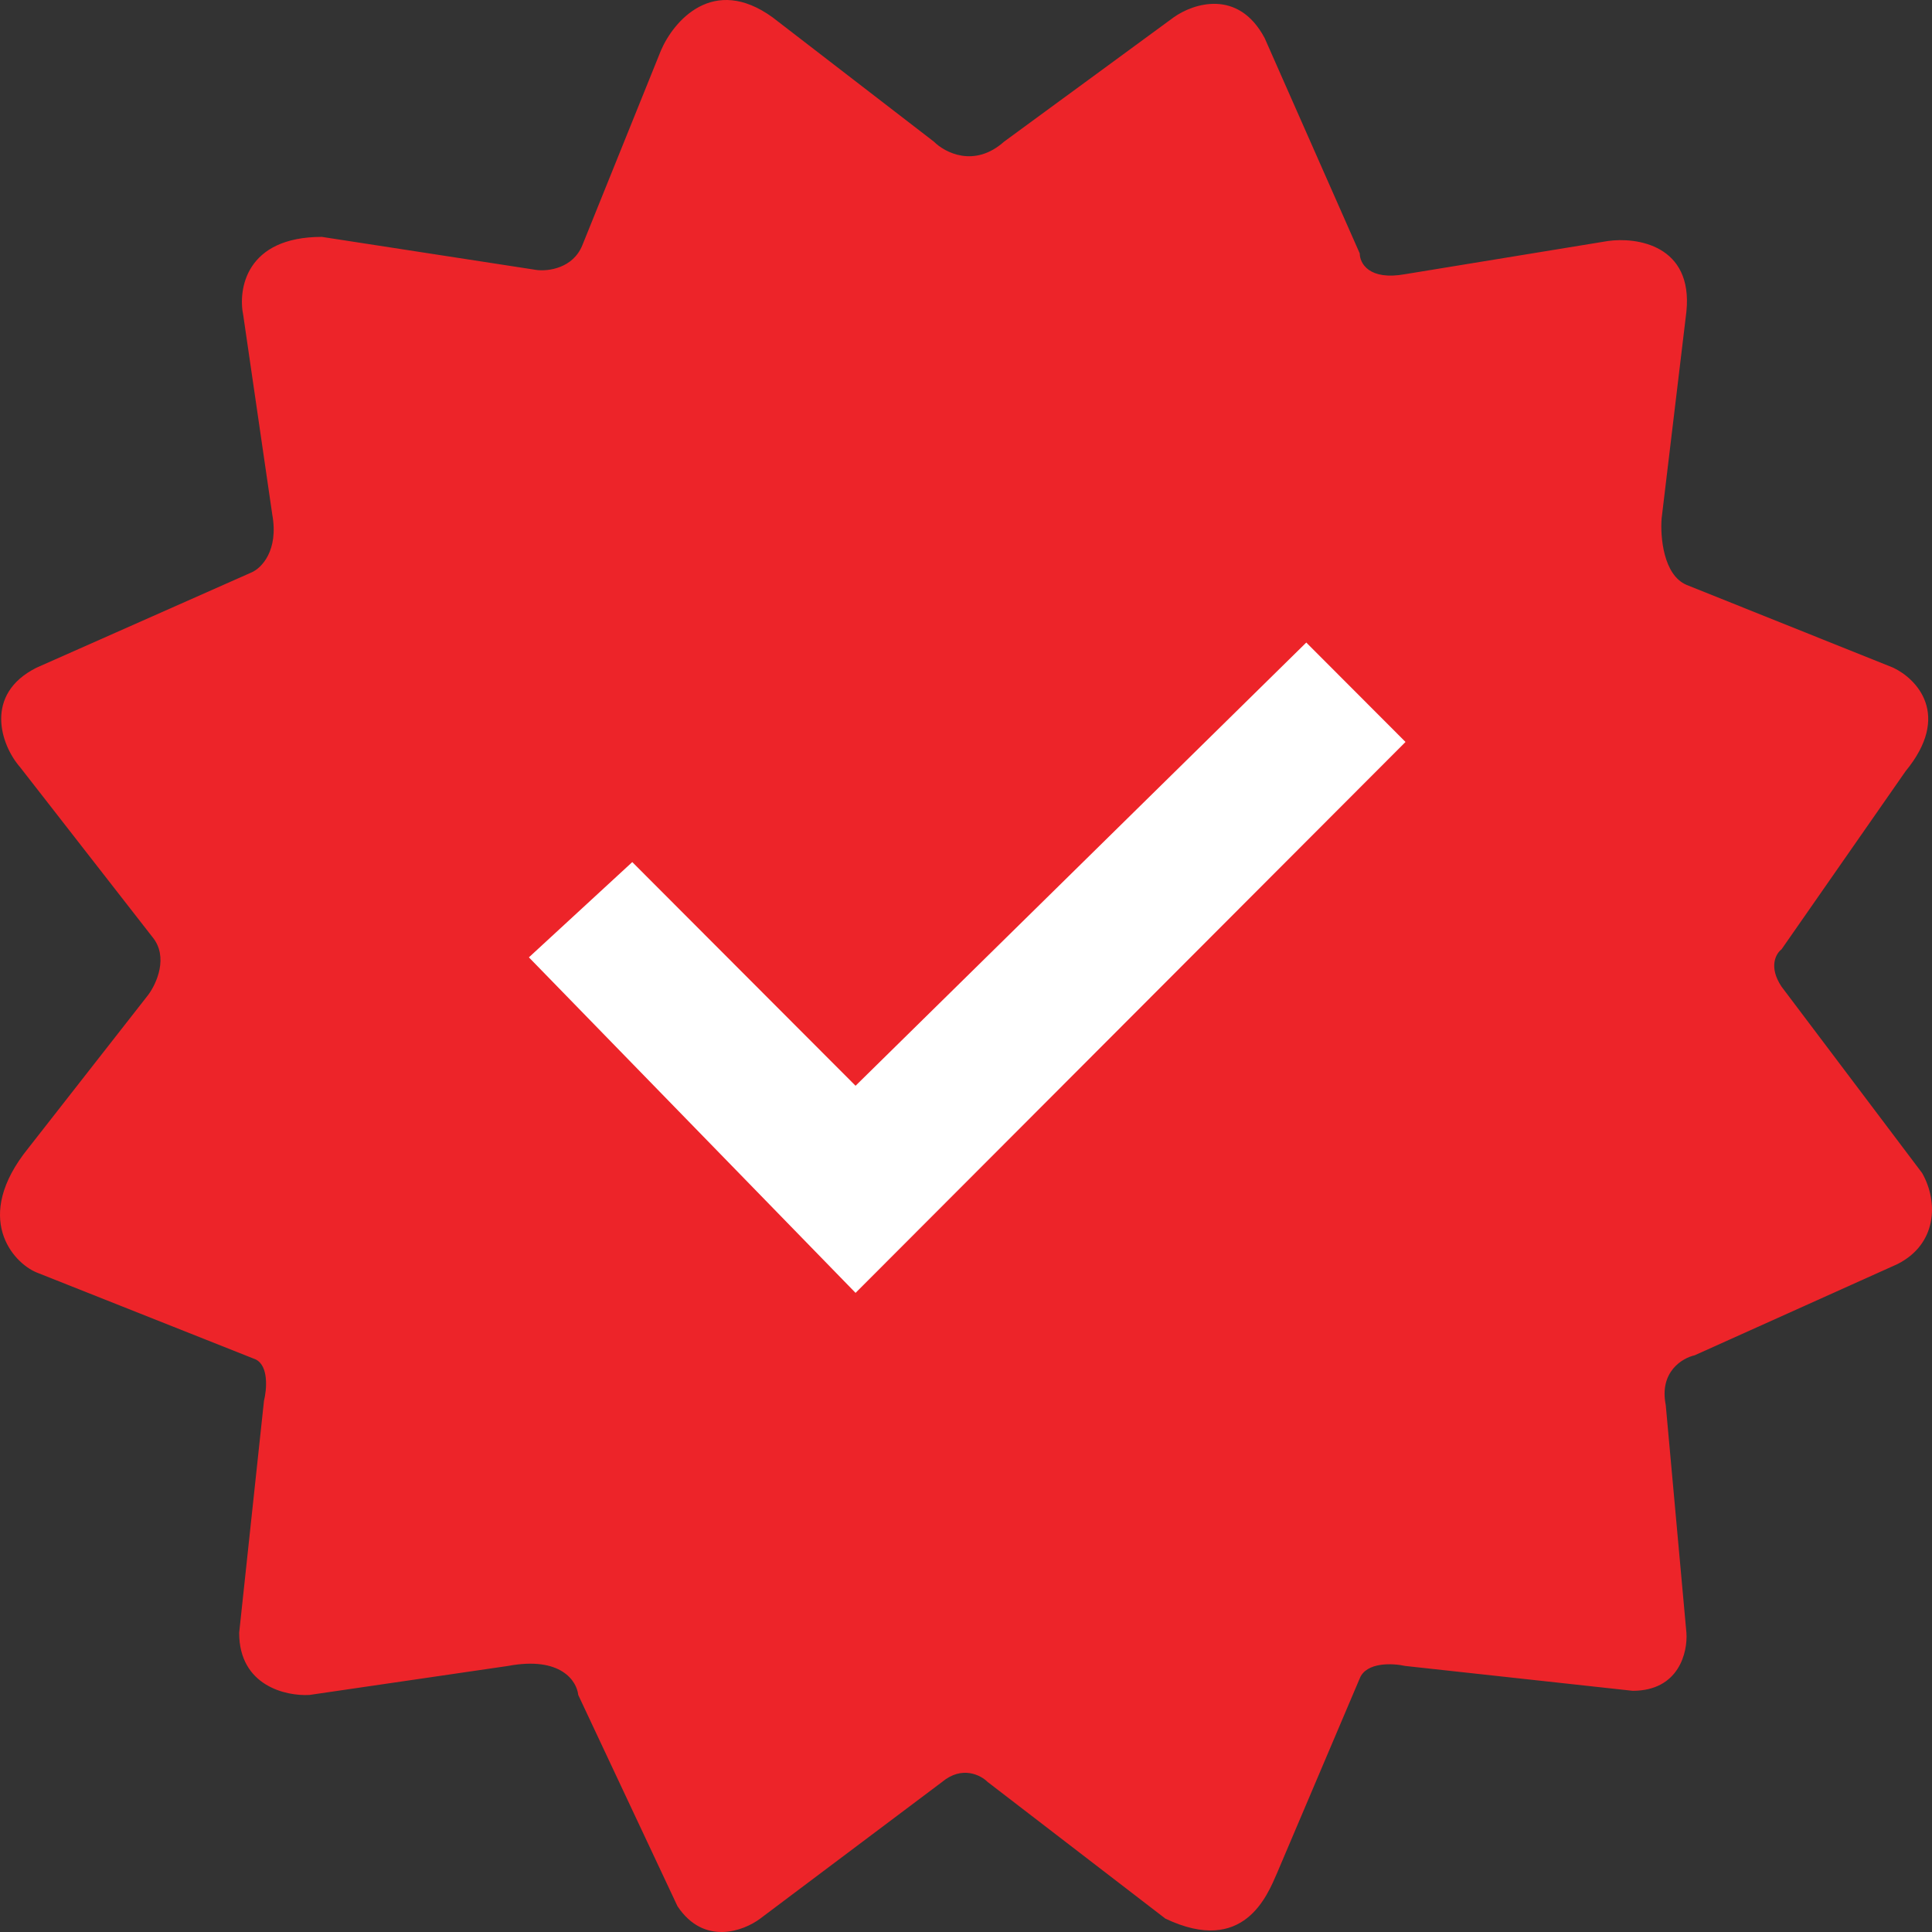 <svg width="442" height="442" viewBox="0 0 442 442" fill="none" xmlns="http://www.w3.org/2000/svg">
<rect x="0" y="0" width="442" height="442" fill="#333333" stroke="none"/>
<path d="M151.208 11.549L133.234 56.089C131.092 61.396 125.405 62.091 122.829 61.775L73.636 54.194C56.23 54.194 54.401 66.197 55.663 72.199L62.285 117.686C63.798 126.026 59.762 130.006 57.554 130.954L8.362 152.75C-3.747 158.815 0.163 170.439 4.578 175.493L34.85 214.347C38.634 218.896 35.796 225.087 33.904 227.614L6.47 262.678C-6.396 278.598 3.001 288.896 8.362 291.107L58.5 311.008C61.527 312.524 61.022 317.957 60.392 320.484L54.716 373.553C54.716 385.683 65.437 388.084 70.798 387.768L116.206 381.134C128.315 378.86 131.972 384.609 132.288 387.768L154.992 436.098C161.046 445.196 170.128 441.784 173.912 438.941L215.536 407.669C220.077 403.878 224.365 406.089 225.942 407.669L266.62 438.941C284.595 447.47 289.955 433.571 292.162 428.517L311.082 383.977C312.596 380.187 318.65 380.503 321.488 381.134L373.518 386.82C384.113 386.82 386.131 377.976 385.816 373.553L381.086 321.432C379.572 313.851 384.87 310.692 387.708 310.06L434.062 289.212C443.144 284.663 443.523 274.997 439.738 268.363L407.574 225.719C404.547 221.17 406.313 218.138 407.574 217.19L435.954 176.441C446.549 163.553 438.477 155.277 433.116 152.75L385.816 133.797C380.518 131.522 379.825 122.741 380.14 118.634L385.816 71.251C387.33 56.089 374.464 54.194 367.842 55.141L321.488 62.722C313.163 64.239 311.082 60.195 311.082 57.984L289.324 8.706C283.27 -2.666 272.927 0.809 268.512 3.968L229.726 32.398C222.915 38.462 216.167 34.925 213.644 32.398L176.75 3.968C163.127 -5.888 154.046 4.915 151.208 11.549Z" fill="#ED2429"/>
<path d="M121 219.022L144.65 197.226L195.734 248.399L298.848 147L321.552 169.744L195.734 295.782L121 219.022Z" fill="white"/>
</svg>
